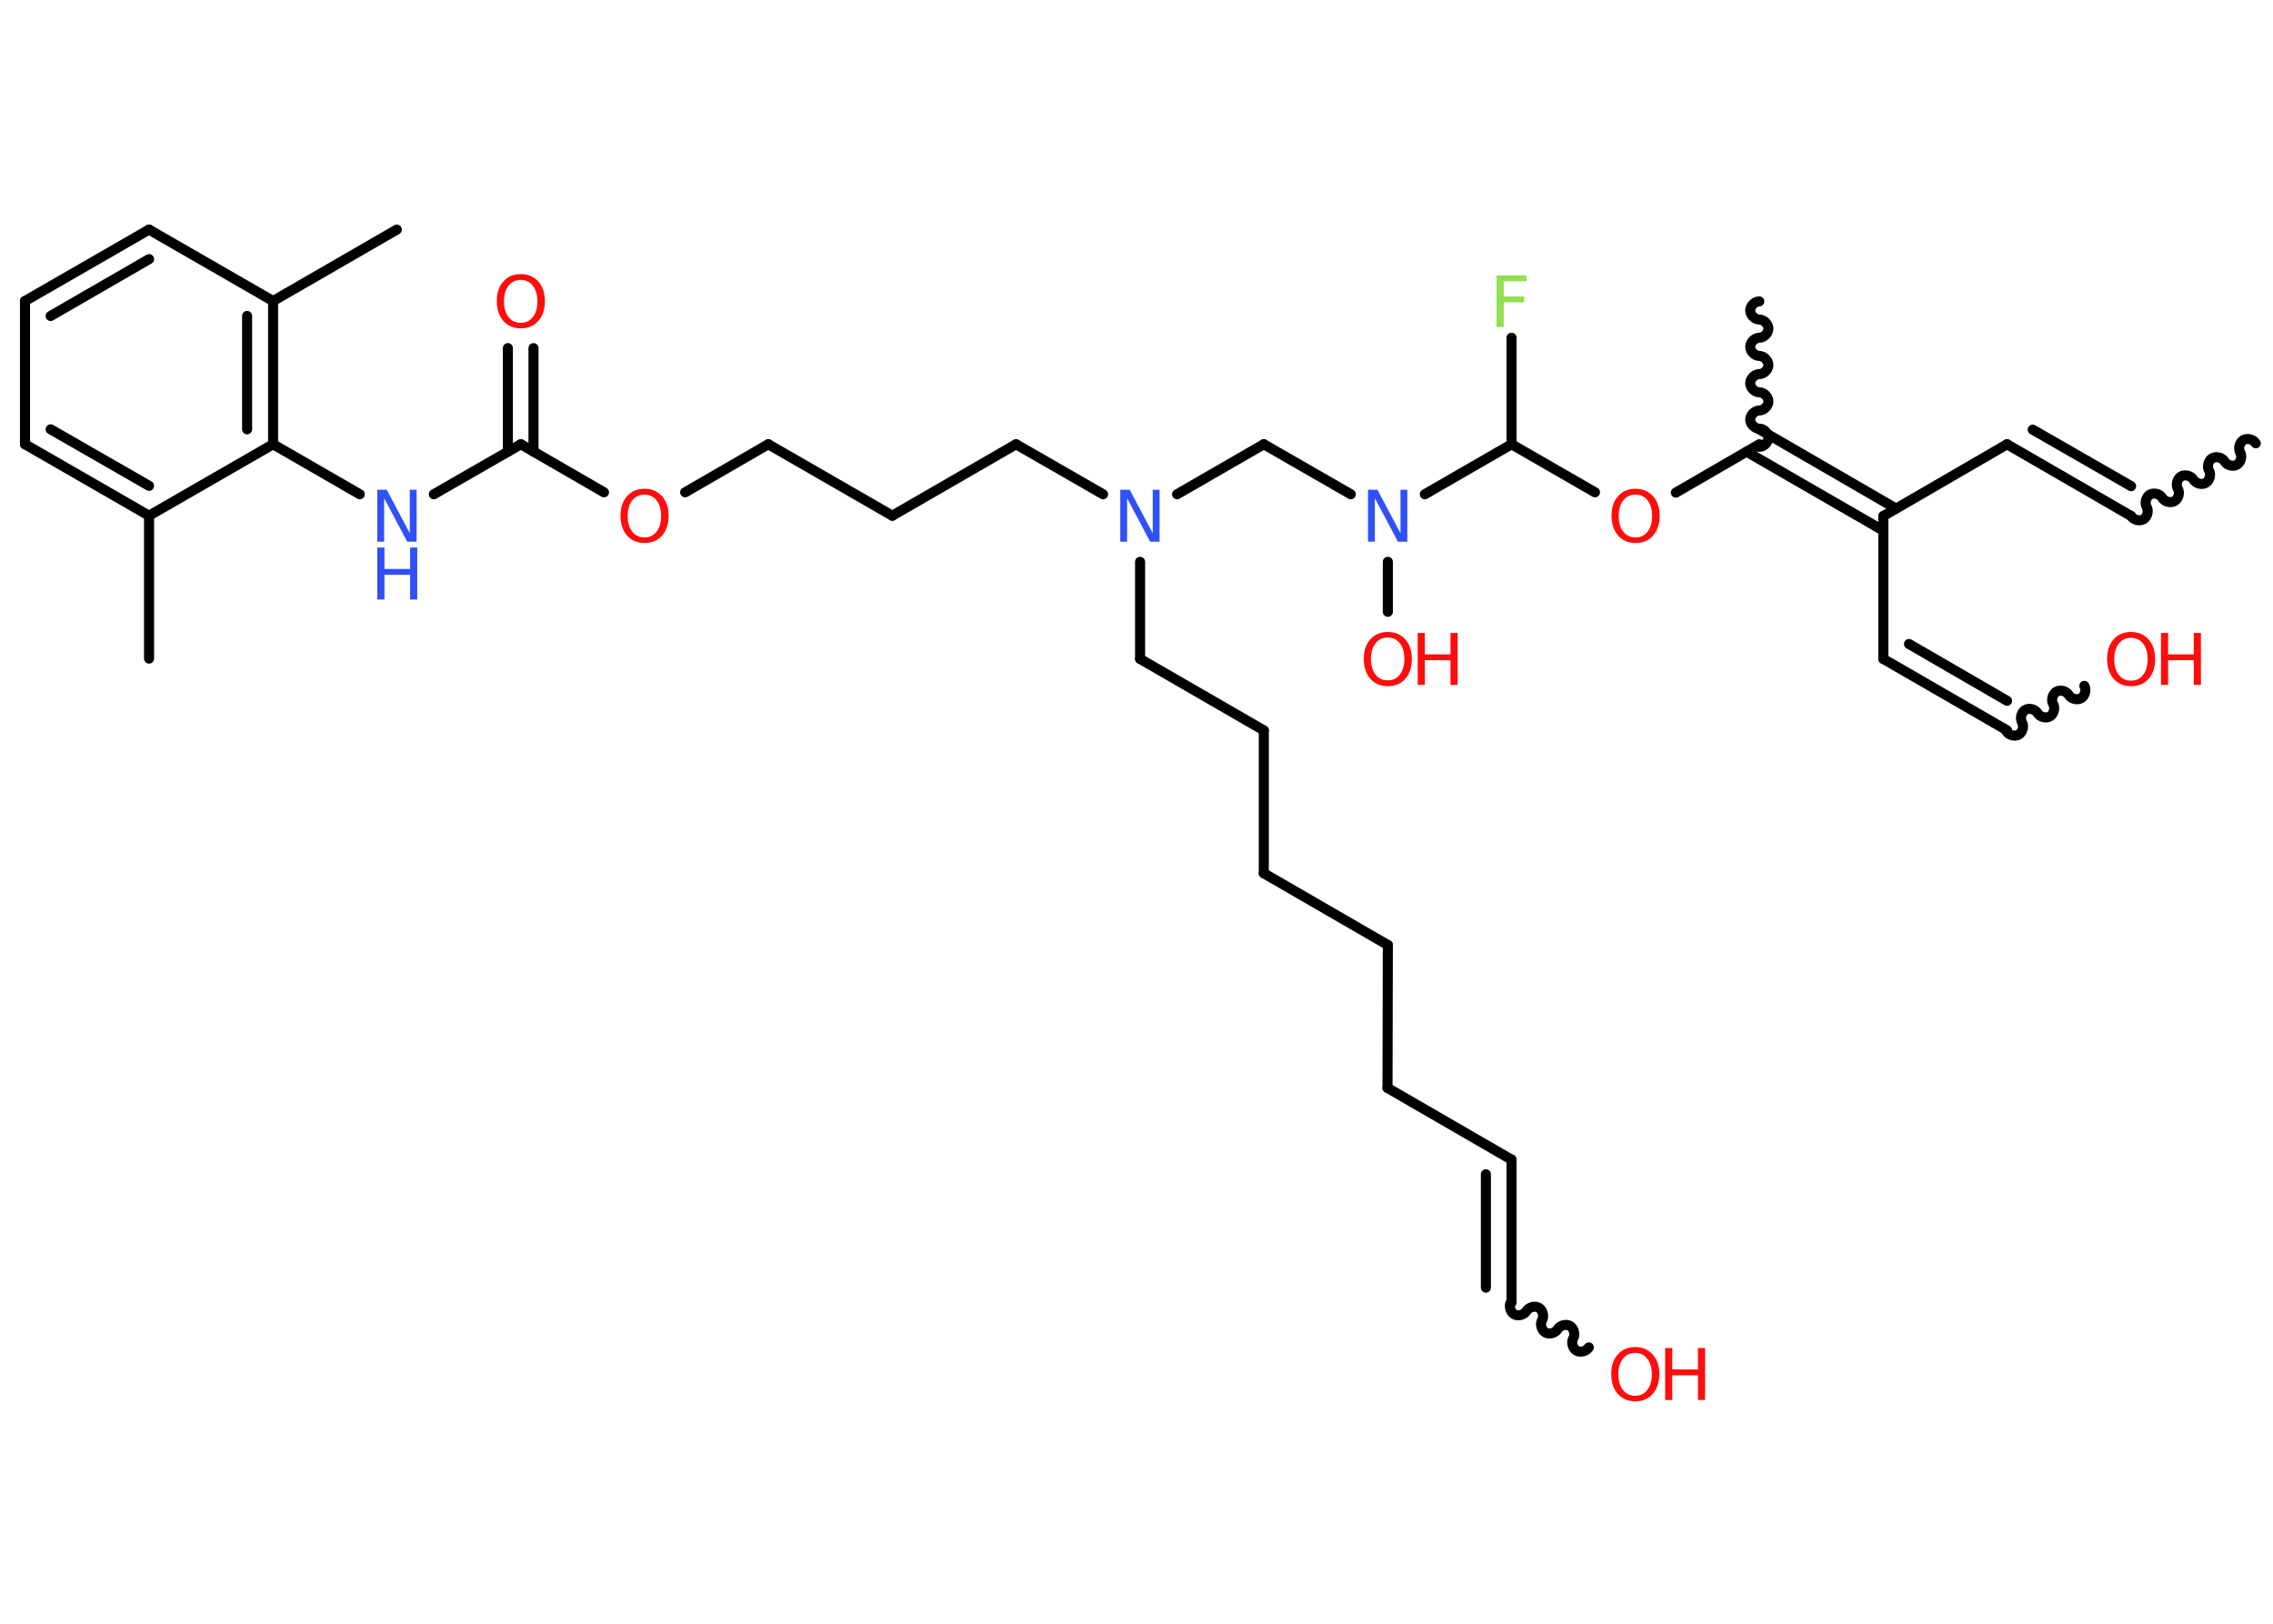 <?xml version='1.0' encoding='UTF-8'?>
<!DOCTYPE svg PUBLIC "-//W3C//DTD SVG 1.1//EN" "http://www.w3.org/Graphics/SVG/1.1/DTD/svg11.dtd">
<svg version='1.2' xmlns='http://www.w3.org/2000/svg' xmlns:xlink='http://www.w3.org/1999/xlink' width='70.0mm' height='50.0mm' viewBox='0 0 70.0 50.0'>
  <desc>Generated by the Chemistry Development Kit (http://github.com/cdk)</desc>
  <g stroke-linecap='round' stroke-linejoin='round' stroke='#000000' stroke-width='.31' fill='#FF0D0D'>
    <rect x='.0' y='.0' width='70.0' height='50.0' fill='#FFFFFF' stroke='none'/>
    <g id='mol1' class='mol'>
      <path id='mol1bnd1' class='bond' d='M65.63 15.89c.07 .12 .26 .17 .38 .1c.12 -.07 .17 -.26 .1 -.38c-.07 -.12 -.02 -.31 .1 -.38c.12 -.07 .31 -.02 .38 .1c.07 .12 .26 .17 .38 .1c.12 -.07 .17 -.26 .1 -.38c-.07 -.12 -.02 -.31 .1 -.38c.12 -.07 .31 -.02 .38 .1c.07 .12 .26 .17 .38 .1c.12 -.07 .17 -.26 .1 -.38c-.07 -.12 -.02 -.31 .1 -.38c.12 -.07 .31 -.02 .38 .1c.07 .12 .26 .17 .38 .1c.12 -.07 .17 -.26 .1 -.38c-.07 -.12 -.02 -.31 .1 -.38c.12 -.07 .31 -.02 .38 .1' fill='none' stroke='#000000' stroke-width='.31'/>
      <g id='mol1bnd2' class='bond'>
        <line x1='65.63' y1='15.89' x2='61.81' y2='13.68'/>
        <line x1='65.63' y1='14.97' x2='62.6' y2='13.23'/>
      </g>
      <line id='mol1bnd3' class='bond' x1='61.81' y1='13.68' x2='58.0' y2='15.89'/>
      <line id='mol1bnd4' class='bond' x1='58.0' y1='15.89' x2='58.0' y2='20.29'/>
      <g id='mol1bnd5' class='bond'>
        <line x1='58.0' y1='20.29' x2='61.81' y2='22.49'/>
        <line x1='58.79' y1='19.83' x2='61.81' y2='21.58'/>
      </g>
      <path id='mol1bnd6' class='bond' d='M64.19 21.12c.07 .12 .02 .31 -.1 .38c-.12 .07 -.31 .02 -.38 -.1c-.07 -.12 -.26 -.17 -.38 -.1c-.12 .07 -.17 .26 -.1 .38c.07 .12 .02 .31 -.1 .38c-.12 .07 -.31 .02 -.38 -.1c-.07 -.12 -.26 -.17 -.38 -.1c-.12 .07 -.17 .26 -.1 .38c.07 .12 .02 .31 -.1 .38c-.12 .07 -.31 .02 -.38 -.1' fill='none' stroke='#000000' stroke-width='.31'/>
      <g id='mol1bnd7' class='bond'>
        <line x1='58.0' y1='16.34' x2='53.79' y2='13.91'/>
        <line x1='58.39' y1='15.66' x2='54.18' y2='13.22'/>
      </g>
      <path id='mol1bnd8' class='bond' d='M54.18 9.28c-.14 -.0 -.28 .14 -.28 .28c-.0 .14 .14 .28 .28 .28c.14 .0 .28 .14 .28 .28c-.0 .14 -.14 .28 -.28 .28c-.14 -.0 -.28 .14 -.28 .28c-.0 .14 .14 .28 .28 .28c.14 .0 .28 .14 .28 .28c-.0 .14 -.14 .28 -.28 .28c-.14 -.0 -.28 .14 -.28 .28c-.0 .14 .14 .28 .28 .28c.14 .0 .28 .14 .28 .28c-.0 .14 -.14 .28 -.28 .28c-.14 -.0 -.28 .14 -.28 .28c-.0 .14 .14 .28 .28 .28c.14 .0 .28 .14 .28 .28c-.0 .14 -.14 .28 -.28 .28' fill='none' stroke='#000000' stroke-width='.31'/>
      <line id='mol1bnd9' class='bond' x1='54.18' y1='13.68' x2='51.61' y2='15.17'/>
      <line id='mol1bnd10' class='bond' x1='49.12' y1='15.16' x2='46.55' y2='13.68'/>
      <line id='mol1bnd11' class='bond' x1='46.55' y1='13.68' x2='46.55' y2='10.4'/>
      <line id='mol1bnd12' class='bond' x1='46.55' y1='13.68' x2='43.88' y2='15.22'/>
      <line id='mol1bnd13' class='bond' x1='42.74' y1='17.3' x2='42.74' y2='18.84'/>
      <line id='mol1bnd14' class='bond' x1='41.6' y1='15.22' x2='38.92' y2='13.68'/>
      <line id='mol1bnd15' class='bond' x1='38.92' y1='13.68' x2='36.25' y2='15.22'/>
      <line id='mol1bnd16' class='bond' x1='35.11' y1='17.3' x2='35.11' y2='20.29'/>
      <line id='mol1bnd17' class='bond' x1='35.11' y1='20.29' x2='38.92' y2='22.49'/>
      <line id='mol1bnd18' class='bond' x1='38.92' y1='22.49' x2='38.92' y2='26.89'/>
      <line id='mol1bnd19' class='bond' x1='38.92' y1='26.89' x2='42.74' y2='29.1'/>
      <line id='mol1bnd20' class='bond' x1='42.74' y1='29.1' x2='42.73' y2='33.5'/>
      <line id='mol1bnd21' class='bond' x1='42.73' y1='33.5' x2='46.55' y2='35.71'/>
      <g id='mol1bnd22' class='bond'>
        <line x1='46.55' y1='35.71' x2='46.55' y2='40.11'/>
        <line x1='45.76' y1='36.16' x2='45.76' y2='39.65'/>
      </g>
      <path id='mol1bnd23' class='bond' d='M48.93 41.49c-.07 .12 -.26 .17 -.38 .1c-.12 -.07 -.17 -.26 -.1 -.38c.07 -.12 .02 -.31 -.1 -.38c-.12 -.07 -.31 -.02 -.38 .1c-.07 .12 -.26 .17 -.38 .1c-.12 -.07 -.17 -.26 -.1 -.38c.07 -.12 .02 -.31 -.1 -.38c-.12 -.07 -.31 -.02 -.38 .1c-.07 .12 -.26 .17 -.38 .1c-.12 -.07 -.17 -.26 -.1 -.38' fill='none' stroke='#000000' stroke-width='.31'/>
      <line id='mol1bnd24' class='bond' x1='33.97' y1='15.22' x2='31.29' y2='13.68'/>
      <line id='mol1bnd25' class='bond' x1='31.29' y1='13.68' x2='27.48' y2='15.88'/>
      <line id='mol1bnd26' class='bond' x1='27.48' y1='15.88' x2='23.66' y2='13.68'/>
      <line id='mol1bnd27' class='bond' x1='23.66' y1='13.68' x2='21.1' y2='15.16'/>
      <line id='mol1bnd28' class='bond' x1='18.6' y1='15.16' x2='16.04' y2='13.68'/>
      <g id='mol1bnd29' class='bond'>
        <line x1='15.64' y1='13.91' x2='15.64' y2='10.72'/>
        <line x1='16.43' y1='13.91' x2='16.43' y2='10.72'/>
      </g>
      <line id='mol1bnd30' class='bond' x1='16.04' y1='13.68' x2='13.36' y2='15.22'/>
      <line id='mol1bnd31' class='bond' x1='11.08' y1='15.22' x2='8.41' y2='13.68'/>
      <g id='mol1bnd32' class='bond'>
        <line x1='8.41' y1='13.68' x2='8.41' y2='9.27'/>
        <line x1='7.61' y1='13.22' x2='7.61' y2='9.73'/>
      </g>
      <line id='mol1bnd33' class='bond' x1='8.41' y1='9.27' x2='12.22' y2='7.07'/>
      <line id='mol1bnd34' class='bond' x1='8.41' y1='9.27' x2='4.59' y2='7.07'/>
      <g id='mol1bnd35' class='bond'>
        <line x1='4.59' y1='7.07' x2='.77' y2='9.27'/>
        <line x1='4.59' y1='7.98' x2='1.56' y2='9.73'/>
      </g>
      <line id='mol1bnd36' class='bond' x1='.77' y1='9.27' x2='.77' y2='13.68'/>
      <g id='mol1bnd37' class='bond'>
        <line x1='.77' y1='13.68' x2='4.59' y2='15.88'/>
        <line x1='1.56' y1='13.22' x2='4.59' y2='14.96'/>
      </g>
      <line id='mol1bnd38' class='bond' x1='8.41' y1='13.68' x2='4.59' y2='15.88'/>
      <line id='mol1bnd39' class='bond' x1='4.59' y1='15.88' x2='4.59' y2='20.28'/>
      <g id='mol1atm7' class='atom'>
        <path d='M65.63 19.64q-.24 .0 -.38 .18q-.14 .18 -.14 .48q.0 .3 .14 .48q.14 .18 .38 .18q.23 .0 .37 -.18q.14 -.18 .14 -.48q.0 -.3 -.14 -.48q-.14 -.18 -.37 -.18zM65.63 19.46q.33 .0 .54 .23q.2 .23 .2 .6q.0 .38 -.2 .61q-.2 .23 -.54 .23q-.34 .0 -.54 -.23q-.2 -.23 -.2 -.61q.0 -.38 .2 -.6q.2 -.23 .54 -.23z' stroke='none'/>
        <path d='M66.55 19.49h.22v.66h.79v-.66h.22v1.6h-.22v-.76h-.79v.76h-.22v-1.6z' stroke='none'/>
      </g>
      <path id='mol1atm10' class='atom' d='M50.37 15.23q-.24 .0 -.38 .18q-.14 .18 -.14 .48q.0 .3 .14 .48q.14 .18 .38 .18q.23 .0 .37 -.18q.14 -.18 .14 -.48q.0 -.3 -.14 -.48q-.14 -.18 -.37 -.18zM50.37 15.05q.33 .0 .54 .23q.2 .23 .2 .6q.0 .38 -.2 .61q-.2 .23 -.54 .23q-.34 .0 -.54 -.23q-.2 -.23 -.2 -.61q.0 -.38 .2 -.6q.2 -.23 .54 -.23z' stroke='none'/>
      <path id='mol1atm12' class='atom' d='M46.09 8.48h.92v.18h-.7v.47h.63v.18h-.63v.76h-.22v-1.6z' stroke='none' fill='#90E050'/>
      <path id='mol1atm13' class='atom' d='M42.13 15.08h.29l.71 1.34v-1.34h.21v1.6h-.29l-.71 -1.34v1.34h-.21v-1.6z' stroke='none' fill='#3050F8'/>
      <g id='mol1atm14' class='atom'>
        <path d='M42.74 19.63q-.24 .0 -.38 .18q-.14 .18 -.14 .48q.0 .3 .14 .48q.14 .18 .38 .18q.23 .0 .37 -.18q.14 -.18 .14 -.48q.0 -.3 -.14 -.48q-.14 -.18 -.37 -.18zM42.74 19.46q.33 .0 .54 .23q.2 .23 .2 .6q.0 .38 -.2 .61q-.2 .23 -.54 .23q-.34 .0 -.54 -.23q-.2 -.23 -.2 -.61q.0 -.38 .2 -.6q.2 -.23 .54 -.23z' stroke='none'/>
        <path d='M43.66 19.49h.22v.66h.79v-.66h.22v1.6h-.22v-.76h-.79v.76h-.22v-1.6z' stroke='none'/>
      </g>
      <path id='mol1atm16' class='atom' d='M34.5 15.08h.29l.71 1.34v-1.34h.21v1.6h-.29l-.71 -1.34v1.34h-.21v-1.6z' stroke='none' fill='#3050F8'/>
      <g id='mol1atm24' class='atom'>
        <path d='M50.36 41.66q-.24 .0 -.38 .18q-.14 .18 -.14 .48q.0 .3 .14 .48q.14 .18 .38 .18q.23 .0 .37 -.18q.14 -.18 .14 -.48q.0 -.3 -.14 -.48q-.14 -.18 -.37 -.18zM50.36 41.48q.33 .0 .54 .23q.2 .23 .2 .6q.0 .38 -.2 .61q-.2 .23 -.54 .23q-.34 .0 -.54 -.23q-.2 -.23 -.2 -.61q.0 -.38 .2 -.6q.2 -.23 .54 -.23z' stroke='none'/>
        <path d='M51.28 41.51h.22v.66h.79v-.66h.22v1.6h-.22v-.76h-.79v.76h-.22v-1.6z' stroke='none'/>
      </g>
      <path id='mol1atm28' class='atom' d='M19.85 15.23q-.24 .0 -.38 .18q-.14 .18 -.14 .48q.0 .3 .14 .48q.14 .18 .38 .18q.23 .0 .37 -.18q.14 -.18 .14 -.48q.0 -.3 -.14 -.48q-.14 -.18 -.37 -.18zM19.85 15.05q.33 .0 .54 .23q.2 .23 .2 .6q.0 .38 -.2 .61q-.2 .23 -.54 .23q-.34 .0 -.54 -.23q-.2 -.23 -.2 -.61q.0 -.38 .2 -.6q.2 -.23 .54 -.23z' stroke='none'/>
      <path id='mol1atm30' class='atom' d='M16.04 8.62q-.24 .0 -.38 .18q-.14 .18 -.14 .48q.0 .3 .14 .48q.14 .18 .38 .18q.23 .0 .37 -.18q.14 -.18 .14 -.48q.0 -.3 -.14 -.48q-.14 -.18 -.37 -.18zM16.04 8.44q.33 .0 .54 .23q.2 .23 .2 .6q.0 .38 -.2 .61q-.2 .23 -.54 .23q-.34 .0 -.54 -.23q-.2 -.23 -.2 -.61q.0 -.38 .2 -.6q.2 -.23 .54 -.23z' stroke='none'/>
      <g id='mol1atm31' class='atom'>
        <path d='M11.62 15.08h.29l.71 1.34v-1.34h.21v1.6h-.29l-.71 -1.34v1.34h-.21v-1.6z' stroke='none' fill='#3050F8'/>
        <path d='M11.62 16.86h.22v.66h.79v-.66h.22v1.6h-.22v-.76h-.79v.76h-.22v-1.6z' stroke='none' fill='#3050F8'/>
      </g>
    </g>
  </g>
</svg>
